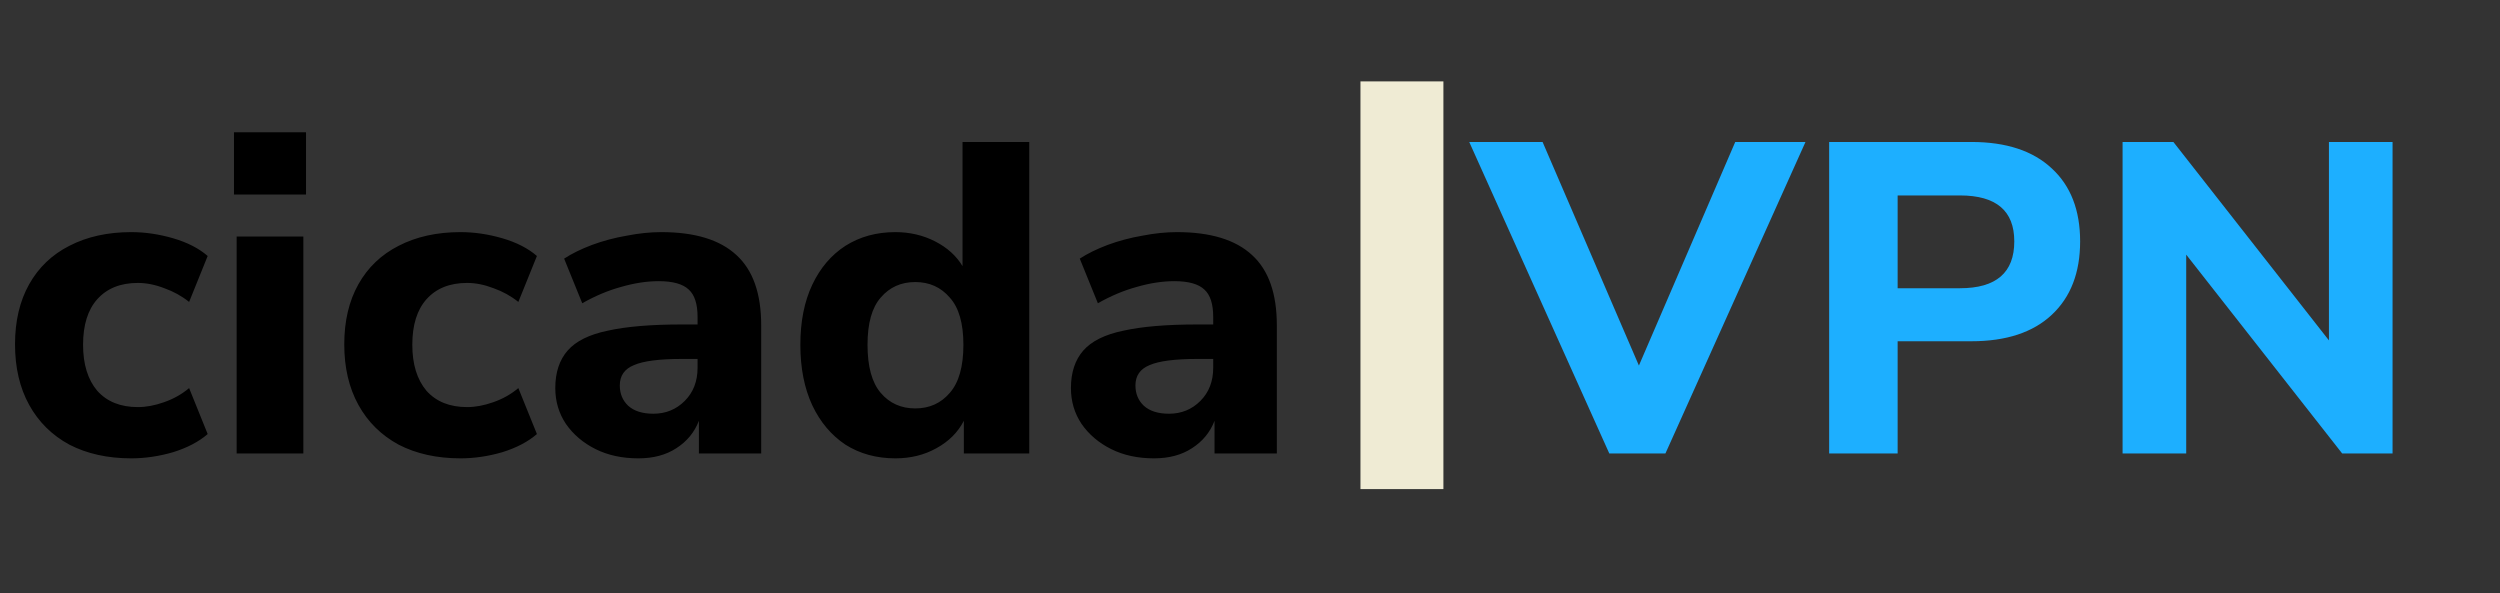 <svg width="215" height="51" viewBox="0 0 215 51" fill="none" xmlns="http://www.w3.org/2000/svg">
<rect x="0" y="0" width="215" height="51" fill="#333333" stroke="none"/>
<path d="M11.286 39.418C9.259 39.418 7.486 39.025 5.966 38.24C4.471 37.429 3.319 36.289 2.508 34.82C1.697 33.351 1.292 31.615 1.292 29.614C1.292 27.613 1.697 25.89 2.508 24.446C3.319 23.002 4.471 21.9 5.966 21.14C7.486 20.355 9.259 19.962 11.286 19.962C12.477 19.962 13.68 20.139 14.896 20.494C16.112 20.849 17.1 21.355 17.86 22.014L16.264 25.966C15.631 25.459 14.921 25.067 14.136 24.788C13.351 24.484 12.591 24.332 11.856 24.332C10.361 24.332 9.196 24.801 8.36 25.738C7.549 26.65 7.144 27.955 7.144 29.652C7.144 31.324 7.549 32.641 8.36 33.604C9.196 34.541 10.361 35.01 11.856 35.01C12.565 35.01 13.313 34.871 14.098 34.592C14.909 34.313 15.631 33.908 16.264 33.376L17.86 37.328C17.1 37.987 16.112 38.506 14.896 38.886C13.68 39.241 12.477 39.418 11.286 39.418ZM20.122 16.732V11.374H26.317V16.732H20.122ZM20.351 39V20.342H26.088V39H20.351ZM39.6 39.418C37.574 39.418 35.8 39.025 34.281 38.24C32.786 37.429 31.633 36.289 30.823 34.82C30.012 33.351 29.607 31.615 29.607 29.614C29.607 27.613 30.012 25.89 30.823 24.446C31.633 23.002 32.786 21.9 34.281 21.14C35.8 20.355 37.574 19.962 39.6 19.962C40.791 19.962 41.995 20.139 43.211 20.494C44.426 20.849 45.414 21.355 46.175 22.014L44.578 25.966C43.945 25.459 43.236 25.067 42.45 24.788C41.665 24.484 40.905 24.332 40.17 24.332C38.676 24.332 37.511 24.801 36.675 25.738C35.864 26.65 35.459 27.955 35.459 29.652C35.459 31.324 35.864 32.641 36.675 33.604C37.511 34.541 38.676 35.01 40.17 35.01C40.88 35.01 41.627 34.871 42.413 34.592C43.223 34.313 43.945 33.908 44.578 33.376L46.175 37.328C45.414 37.987 44.426 38.506 43.211 38.886C41.995 39.241 40.791 39.418 39.6 39.418ZM54.899 39.418C53.505 39.418 52.277 39.152 51.213 38.62C50.149 38.088 49.3 37.366 48.667 36.454C48.059 35.542 47.755 34.516 47.755 33.376C47.755 32.033 48.109 30.957 48.819 30.146C49.528 29.335 50.681 28.765 52.277 28.436C53.873 28.081 55.988 27.904 58.623 27.904H59.991V27.258C59.991 26.143 59.737 25.358 59.231 24.902C58.724 24.421 57.863 24.18 56.647 24.18C55.633 24.18 54.557 24.345 53.417 24.674C52.302 24.978 51.187 25.447 50.073 26.08L48.515 22.242C49.173 21.811 49.971 21.419 50.909 21.064C51.871 20.709 52.872 20.443 53.911 20.266C54.949 20.063 55.937 19.962 56.875 19.962C59.763 19.962 61.916 20.621 63.335 21.938C64.753 23.23 65.463 25.244 65.463 27.98V39H60.105V36.188C59.725 37.176 59.079 37.961 58.167 38.544C57.28 39.127 56.191 39.418 54.899 39.418ZM56.191 35.58C57.255 35.58 58.154 35.213 58.889 34.478C59.623 33.743 59.991 32.793 59.991 31.628V30.868H58.661C56.71 30.868 55.329 31.045 54.519 31.4C53.708 31.729 53.303 32.312 53.303 33.148C53.303 33.857 53.543 34.44 54.025 34.896C54.531 35.352 55.253 35.58 56.191 35.58ZM77.001 39.418C75.38 39.418 73.948 39.025 72.707 38.24C71.491 37.429 70.541 36.302 69.857 34.858C69.173 33.389 68.831 31.653 68.831 29.652C68.831 27.651 69.173 25.928 69.857 24.484C70.541 23.04 71.491 21.925 72.707 21.14C73.948 20.355 75.38 19.962 77.001 19.962C78.242 19.962 79.382 20.228 80.421 20.76C81.46 21.292 82.245 22.001 82.777 22.888V12.21H88.515V39H82.891V36.188C82.384 37.176 81.599 37.961 80.535 38.544C79.496 39.127 78.318 39.418 77.001 39.418ZM78.711 35.124C79.927 35.124 80.915 34.681 81.675 33.794C82.46 32.907 82.853 31.527 82.853 29.652C82.853 27.803 82.46 26.447 81.675 25.586C80.915 24.699 79.927 24.256 78.711 24.256C77.495 24.256 76.507 24.699 75.747 25.586C74.987 26.447 74.607 27.803 74.607 29.652C74.607 31.527 74.987 32.907 75.747 33.794C76.507 34.681 77.495 35.124 78.711 35.124ZM99.244 39.418C97.851 39.418 96.622 39.152 95.558 38.62C94.494 38.088 93.646 37.366 93.012 36.454C92.404 35.542 92.1 34.516 92.1 33.376C92.1 32.033 92.455 30.957 93.164 30.146C93.874 29.335 95.026 28.765 96.622 28.436C98.218 28.081 100.334 27.904 102.968 27.904H104.336V27.258C104.336 26.143 104.083 25.358 103.576 24.902C103.07 24.421 102.208 24.18 100.992 24.18C99.979 24.18 98.902 24.345 97.762 24.674C96.648 24.978 95.533 25.447 94.418 26.08L92.86 22.242C93.519 21.811 94.317 21.419 95.254 21.064C96.217 20.709 97.218 20.443 98.256 20.266C99.295 20.063 100.283 19.962 101.22 19.962C104.108 19.962 106.262 20.621 107.68 21.938C109.099 23.23 109.808 25.244 109.808 27.98V39H104.45V36.188C104.07 37.176 103.424 37.961 102.512 38.544C101.626 39.127 100.536 39.418 99.244 39.418ZM100.536 35.58C101.6 35.58 102.5 35.213 103.234 34.478C103.969 33.743 104.336 32.793 104.336 31.628V30.868H103.006C101.056 30.868 99.675 31.045 98.864 31.4C98.054 31.729 97.648 32.312 97.648 33.148C97.648 33.857 97.889 34.44 98.37 34.896C98.877 35.352 99.599 35.58 100.536 35.58Z" fill="black"/>
<path d="M138.4 39L126.354 12.21H132.662L140.946 31.438L149.23 12.21H155.272L143.226 39H138.4ZM157.307 39V12.21H169.543C172.533 12.21 174.838 12.97 176.459 14.49C178.081 15.985 178.891 18.075 178.891 20.76C178.891 23.445 178.081 25.548 176.459 27.068C174.838 28.588 172.533 29.348 169.543 29.348H163.197V39H157.307ZM163.197 24.788H168.555C171.671 24.788 173.229 23.445 173.229 20.76C173.229 18.125 171.671 16.808 168.555 16.808H163.197V24.788ZM182.542 39V12.21H186.912L200.288 29.272V12.21H205.76V39H201.428L188.014 21.9V39H182.542Z" fill="#1DAFFF"/>
<rect x="117" y="7" width="7.133" height="35.062" fill="#EFEBD4"/>
</svg>
